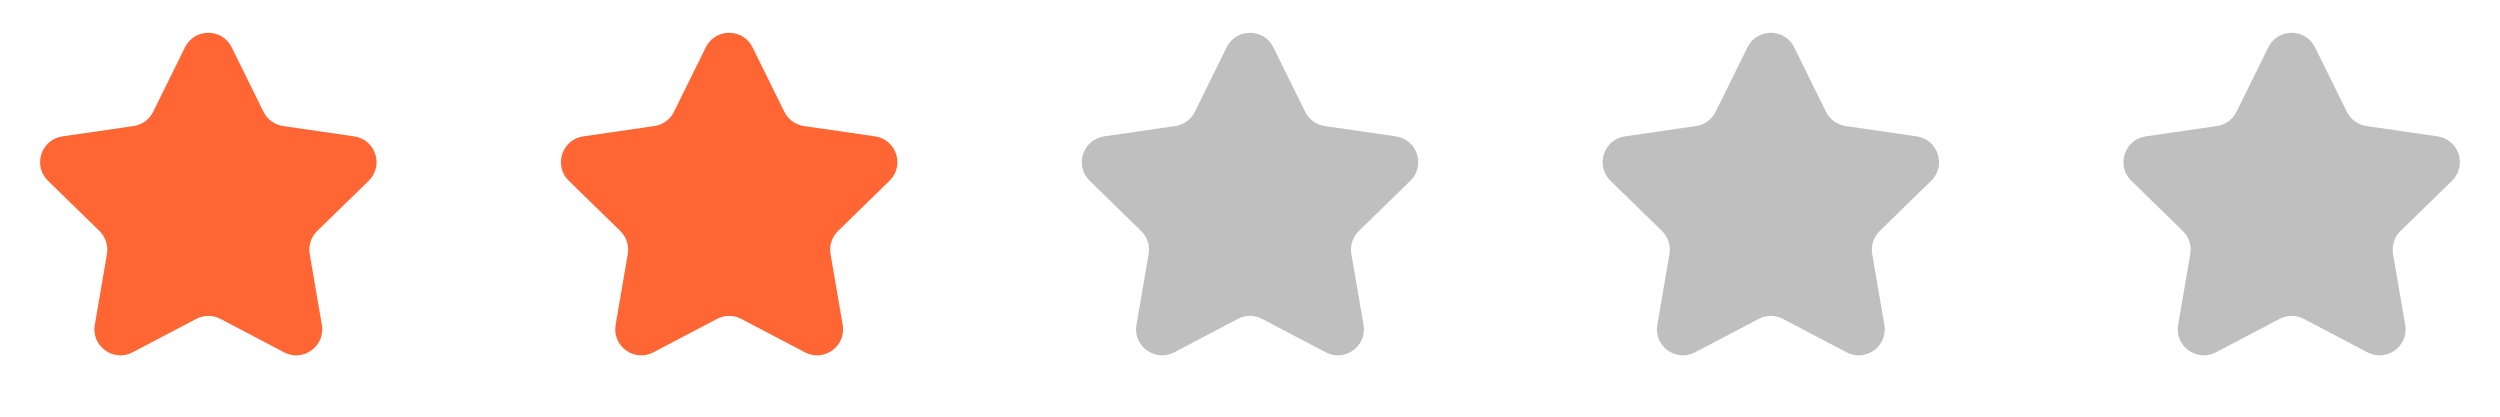 <svg width="96" height="16" viewBox="0 0 96 16" fill="none" xmlns="http://www.w3.org/2000/svg">
<path d="M7.103 1.817C7.47 1.074 8.53 1.074 8.897 1.817L10.118 4.292C10.264 4.588 10.546 4.792 10.871 4.84L13.603 5.237C14.424 5.356 14.751 6.364 14.158 6.942L12.181 8.869C11.945 9.099 11.838 9.43 11.893 9.754L12.36 12.475C12.5 13.292 11.642 13.915 10.909 13.529L8.465 12.245C8.174 12.091 7.826 12.091 7.535 12.245L5.091 13.529C4.358 13.915 3.5 13.292 3.64 12.475L4.107 9.754C4.163 9.43 4.055 9.099 3.819 8.869L1.843 6.942C1.249 6.364 1.576 5.356 2.397 5.237L5.129 4.84C5.454 4.792 5.736 4.588 5.882 4.292L7.103 1.817Z" fill="#FF6633"/>
<path d="M27.103 1.817C27.47 1.074 28.53 1.074 28.897 1.817L30.119 4.292C30.264 4.588 30.546 4.792 30.871 4.84L33.603 5.237C34.423 5.356 34.751 6.364 34.157 6.942L32.181 8.869C31.945 9.099 31.837 9.43 31.893 9.754L32.36 12.475C32.5 13.292 31.642 13.915 30.909 13.529L28.465 12.245C28.174 12.091 27.826 12.091 27.535 12.245L25.091 13.529C24.358 13.915 23.5 13.292 23.64 12.475L24.107 9.754C24.163 9.43 24.055 9.099 23.819 8.869L21.843 6.942C21.249 6.364 21.576 5.356 22.397 5.237L25.129 4.84C25.454 4.792 25.736 4.588 25.881 4.292L27.103 1.817Z" fill="#FF6633"/>
<path d="M47.103 1.817C47.47 1.074 48.53 1.074 48.897 1.817L50.118 4.292C50.264 4.588 50.546 4.792 50.871 4.84L53.603 5.237C54.423 5.356 54.751 6.364 54.157 6.942L52.181 8.869C51.945 9.099 51.837 9.43 51.893 9.754L52.36 12.475C52.5 13.292 51.642 13.915 50.909 13.529L48.465 12.245C48.174 12.091 47.826 12.091 47.535 12.245L45.091 13.529C44.358 13.915 43.5 13.292 43.64 12.475L44.107 9.754C44.163 9.43 44.055 9.099 43.819 8.869L41.843 6.942C41.249 6.364 41.577 5.356 42.397 5.237L45.129 4.84C45.454 4.792 45.736 4.588 45.882 4.292L47.103 1.817Z" fill="#BFBFBF"/>
<path d="M67.103 1.817C67.47 1.074 68.53 1.074 68.897 1.817L70.118 4.292C70.264 4.588 70.546 4.792 70.871 4.84L73.603 5.237C74.424 5.356 74.751 6.364 74.157 6.942L72.181 8.869C71.945 9.099 71.838 9.43 71.893 9.754L72.36 12.475C72.5 13.292 71.642 13.915 70.909 13.529L68.465 12.245C68.174 12.091 67.826 12.091 67.535 12.245L65.091 13.529C64.358 13.915 63.5 13.292 63.64 12.475L64.107 9.754C64.162 9.43 64.055 9.099 63.819 8.869L61.843 6.942C61.249 6.364 61.577 5.356 62.397 5.237L65.129 4.84C65.454 4.792 65.736 4.588 65.882 4.292L67.103 1.817Z" fill="#BFBFBF"/>
<path d="M87.103 1.817C87.47 1.074 88.53 1.074 88.897 1.817L90.118 4.292C90.264 4.588 90.546 4.792 90.871 4.84L93.603 5.237C94.424 5.356 94.751 6.364 94.157 6.942L92.181 8.869C91.945 9.099 91.838 9.43 91.893 9.754L92.36 12.475C92.5 13.292 91.642 13.915 90.909 13.529L88.465 12.245C88.174 12.091 87.826 12.091 87.535 12.245L85.091 13.529C84.358 13.915 83.5 13.292 83.64 12.475L84.107 9.754C84.162 9.43 84.055 9.099 83.819 8.869L81.843 6.942C81.249 6.364 81.576 5.356 82.397 5.237L85.129 4.84C85.454 4.792 85.736 4.588 85.882 4.292L87.103 1.817Z" fill="#BFBFBF"/>
</svg>
